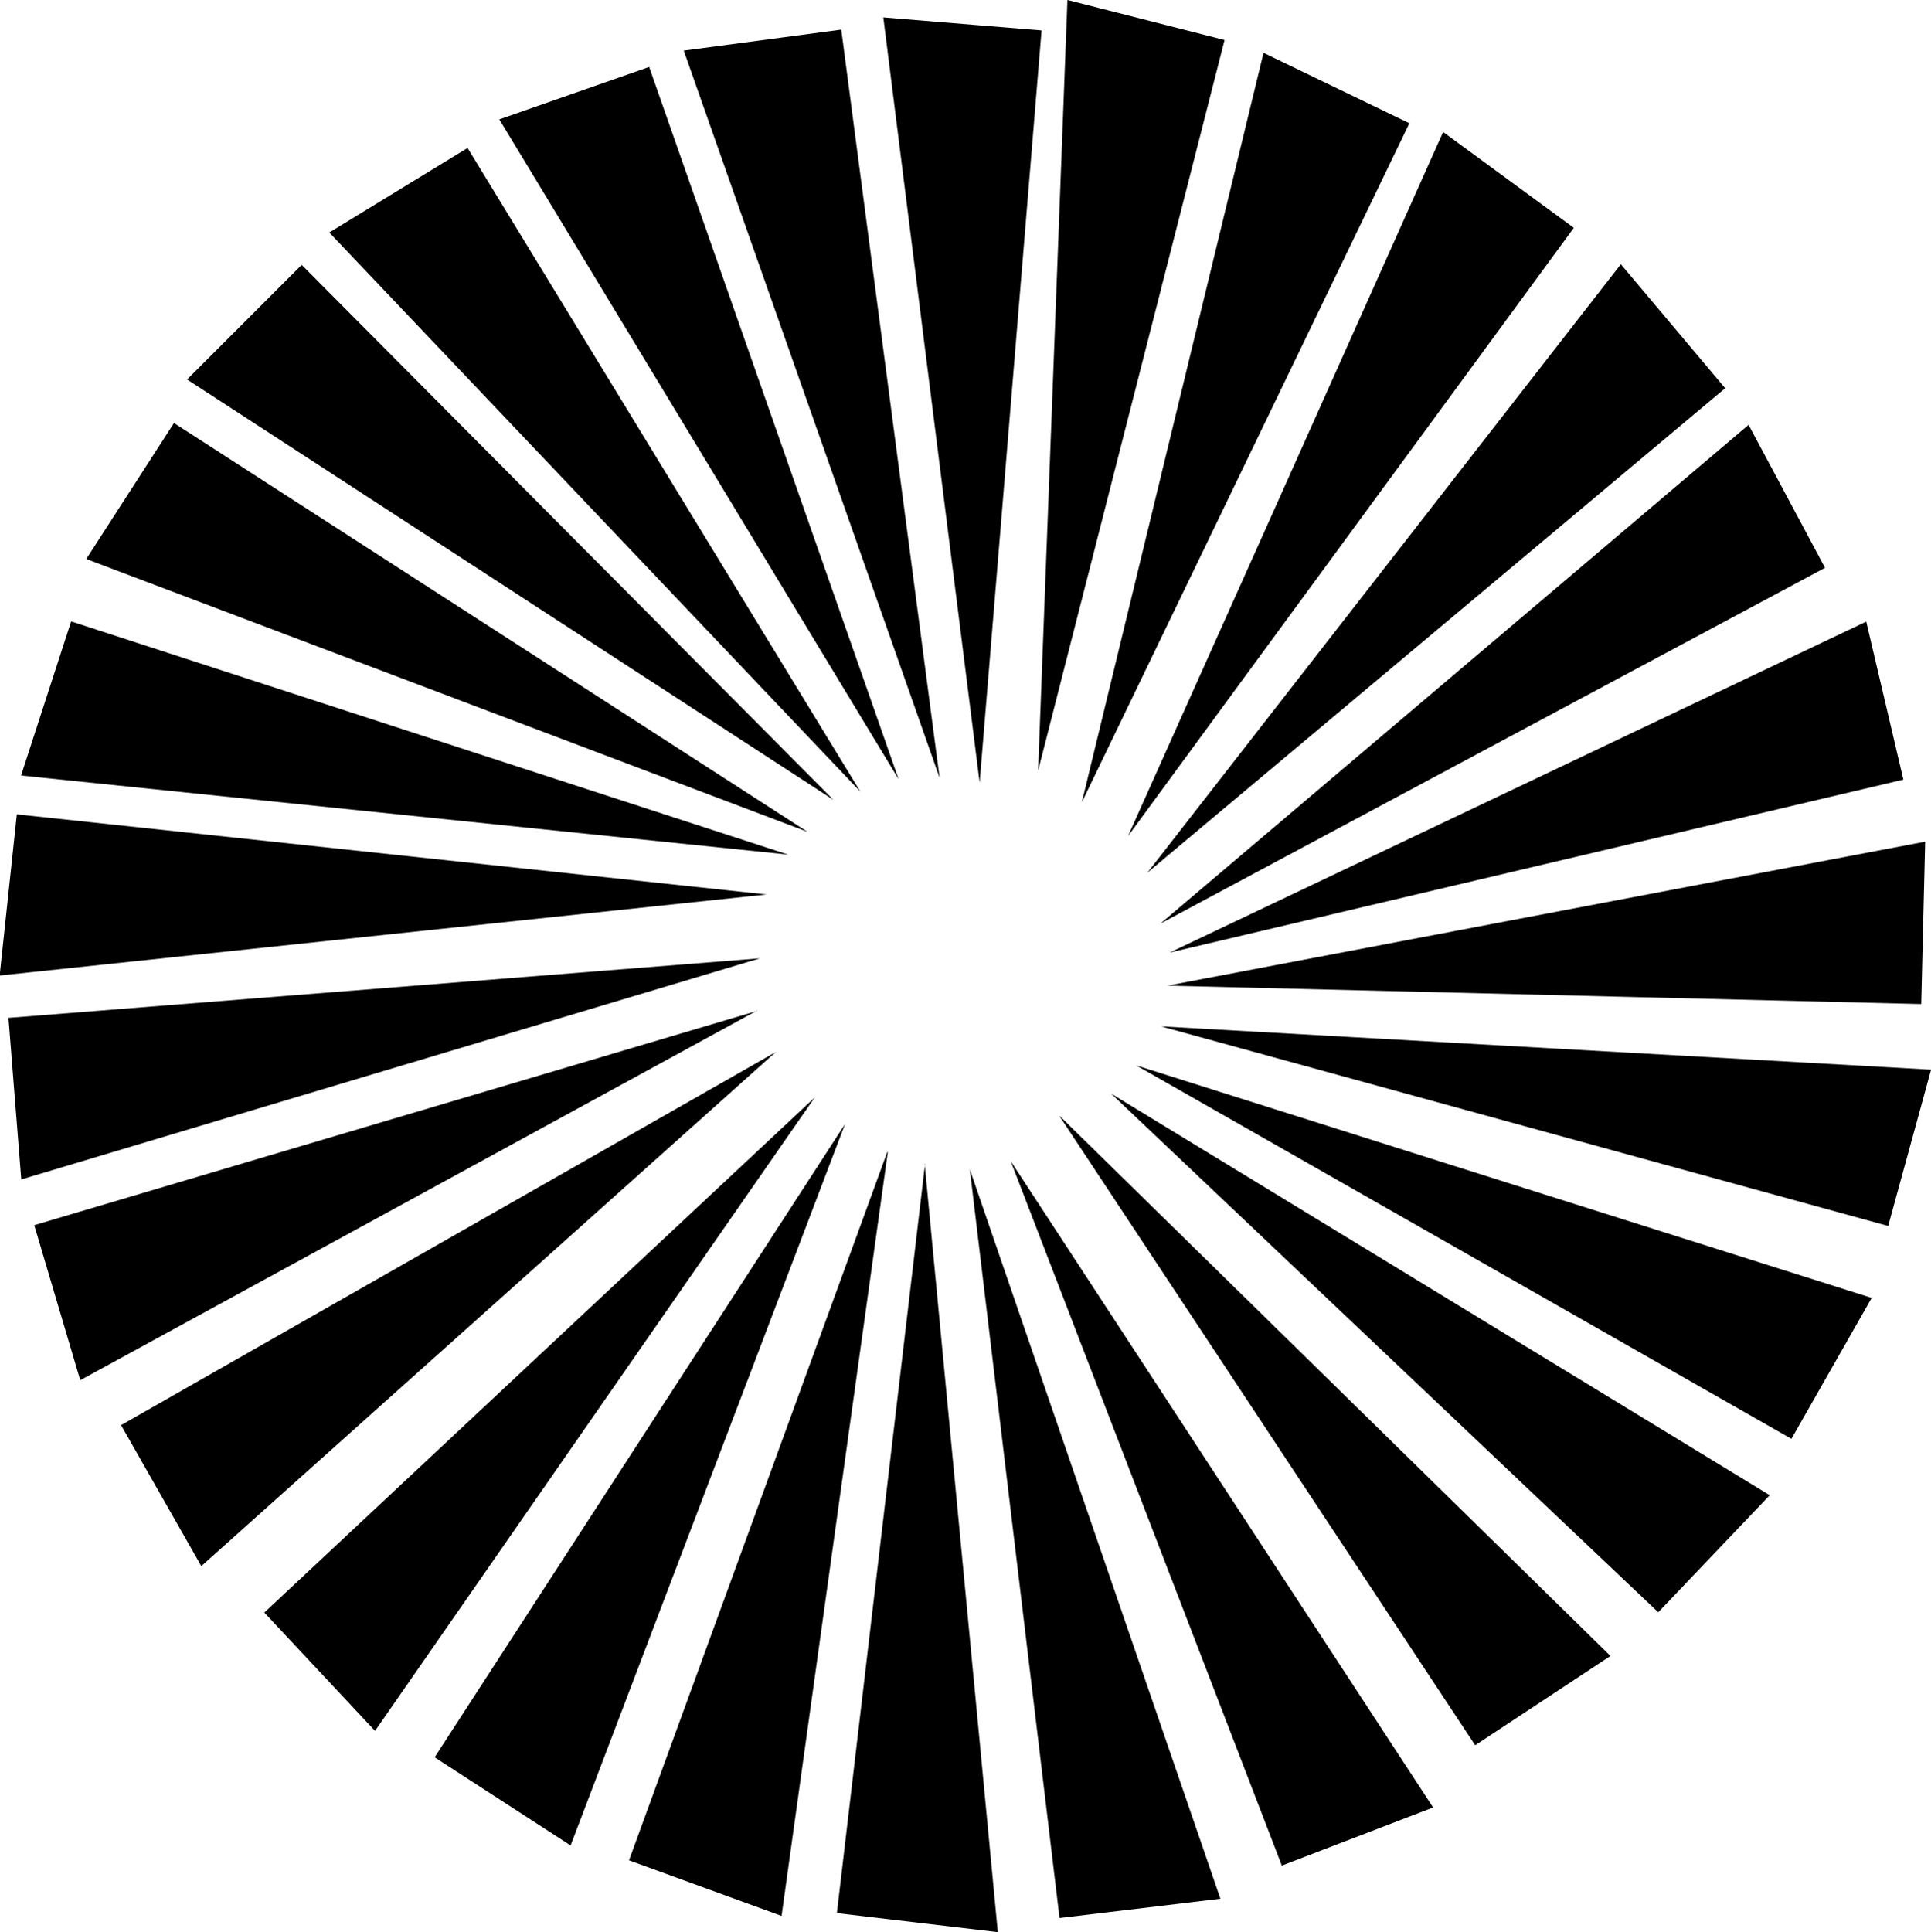 <svg xmlns="http://www.w3.org/2000/svg" viewBox="0 0 274.05 274.16"><title>logo turismo</title><g id="uno"><polygon points="5.48 174.2 103.08 145.27 11.7 195.18 5.48 174.2"/><path d="M296.79,180.9l-61.4,33.53-25.31,13.83-5.9-19.91,92.61-27.45m8.74-3.63L202.94,207.68l6.53,22,96.06-52.46Z" transform="translate(-198.08 -33.82)"/></g><g id="cuatro"><polygon points="3.65 109.64 10.42 88.83 107.22 120.32 3.65 109.64"/><path d="M208.82,123.28l91.85,29.87L202.4,143l6.42-19.74m-.64-1.27-7.11,21.88,108.86,11.22L208.18,122Z" transform="translate(-198.08 -33.82)"/></g><g id="tres"><polygon points="2.89 116.12 104.11 126.93 0.56 137.87 2.89 116.12"/><path d="M201.41,150.48l96,10.26-46.4,4.91-51.85,5.48,2.2-20.65m-.89-1.1-2.44,22.87,108.84-11.5-106.4-11.37Z" transform="translate(-198.08 -33.82)"/></g><g id="dos"><polygon points="1.72 144.91 103.19 136.86 3.44 166.72 1.72 144.91"/><path d="M296.62,171.55,249,185.81l-47,14.07-1.65-20.7,96.29-7.63m9.3-1.74-106.66,8.45,1.82,22.93,104.84-31.38Z" transform="translate(-198.08 -33.82)"/></g><g id="once"><polygon points="151.97 0.64 173.18 6.04 148.02 104.68 151.97 0.64"/><path d="M350.53,35.09l20.12,5.13-23.87,93.6,2-52.92,1.74-45.81m-.95-1.27q-2.08,54.68-4.16,109.36L371.87,39.5l-22.29-5.68Z" transform="translate(-198.08 -33.82)"/></g><g id="doce"><polygon points="179.64 8.22 199.35 17.73 155.13 109.41 179.64 8.22"/><path d="M378.07,42.76l18.7,9-42,87L370.26,75l7.81-32.2m-.68-1.44Q364.51,94.5,351.61,147.68L398.1,51.31l-20.71-10Z" transform="translate(-198.08 -33.82)"/></g><g id="trece"><polygon points="204.98 19.5 222.62 32.44 162.44 114.54 204.98 19.5"/><path d="M403.26,54.09,420,66.37l-57.11,77.9L398,65.93l5.3-11.84m-.41-1.54q-22.35,50-44.71,99.9l63.26-86.3-18.55-13.6Z" transform="translate(-198.08 -33.82)"/></g><g id="catorce"><polygon points="230.04 38.29 244.1 55.06 166.1 120.46 230.04 38.29"/><path d="M428.13,72.9l13.34,15.91-74,62.06,60.67-78m0-1.59-67.22,86.38,82-68.75L428.11,71.31Z" transform="translate(-198.08 -33.82)"/></g><g id="quince"><polygon points="248.01 61.07 258.33 80.36 168.59 128.41 248.01 61.07"/><path d="M445.94,95.67l9.8,18.31-85.15,45.59,75.35-63.9m.3-1.56-83.48,70.78,94.33-50.5L446.24,94.11Z" transform="translate(-198.08 -33.82)"/></g><g id="dieciseis"><polygon points="264.51 88.93 269.53 110.23 170.45 133.58 264.51 88.93"/><path d="M462.25,123.47,467,143.68l-94,22.15,40.93-19.43,48.32-22.93m.68-1.44L364.07,169l104.14-24.55L462.93,122Z" transform="translate(-198.08 -33.82)"/></g><g id="diecisiete"><polygon points="170.37 139.49 272.67 120.1 272.13 141.97 170.37 139.49"/><path d="M470.23,154.52l-.5,20.76-96.56-2.36,44.52-8.44,52.54-10m1-1.21L363.74,173.69l107,2.61.56-23Z" transform="translate(-198.08 -33.82)"/></g><g id="dieciocho"><polygon points="169.45 146.38 273.41 152.22 267.62 173.32 169.45 146.38"/><path d="M372.2,181l98.64,5.54-5.49,20L372.2,181m-9.34-1.53,103.19,28.32,6.09-22.18-109.28-6.14Z" transform="translate(-198.08 -33.82)"/></g><g id="diecinueve"><polygon points="165.58 153.08 264.85 184.47 254.02 203.48 165.58 153.08"/><path d="M368,188.8l43.21,13.65,51,16.12-10.28,18L368,188.8M359.32,185l93,53,11.39-20L359.32,185Z" transform="translate(-198.08 -33.82)"/></g><g id="veinte"><polygon points="161.44 158.1 250.37 212.25 235.32 228.13 161.44 158.1"/><path d="M363.28,194.79,402,218.35l45.68,27.82-14.28,15.07-70.1-66.45M355.76,189l77.66,73.61L449.24,246,355.76,189Z" transform="translate(-198.08 -33.82)"/></g><g id="veintiuno"><polygon points="153.35 162.03 227.7 234.91 209.44 246.97 153.35 162.03"/><path d="M354.44,199.49l51.9,50.88L425,268.65,407.67,280.1l-53.23-80.61m-6-7.3,59,89.29,19.2-12.67-78.16-76.62Z" transform="translate(-198.08 -33.82)"/></g><g id="veintidos"><polygon points="145.64 169.09 202.6 256.24 182.18 264.1 145.64 169.09"/><path d="M345.87,207.12l54.05,82.7-19.37,7.45-34.68-90.15m-4.31-8.43L380,298.56l21.47-8.25-59.88-91.62Z" transform="translate(-198.08 -33.82)"/></g><g id="veintitres"><polygon points="138.69 170.54 172.53 269.01 150.8 271.62 138.69 170.54"/><path d="M337.83,209l18.41,53.59,13.7,39.85-20.62,2.47L337.83,209m-2.11-9.22L348.45,306l22.83-2.74-35.56-103.5Z" transform="translate(-198.08 -33.82)"/></g><g id="veinticuatro"><polygon points="119.32 271.04 131.18 169.94 141.05 273.59 119.32 271.04"/><path d="M329.21,208.49l4.42,46.37,4.95,52L318,304.42l11.26-95.93m.1-9.47L316.85,305.3,339.69,308,329.31,199Z" transform="translate(-198.08 -33.82)"/></g><g id="veinticinco"><polygon points="89.92 263.7 124.81 168.07 110.47 271.2 89.92 263.7"/><path d="M321.75,206.48,316,247.84l-7.86,56.5-19.5-7.12,33.11-90.74M324,197.3,287.35,297.81,309,305.7q7.55-54.19,15.08-108.4Z" transform="translate(-198.08 -33.82)"/></g><g id="veintiseis"><polygon points="62.36 249.18 117.73 163.75 80.72 261.08 62.36 249.18"/><path d="M313.67,201.79l-16.1,42.35-19,50-17.43-11.3,52.54-81m4.28-8.44-58.2,89.79,19.3,12.51L318,193.35Z" transform="translate(-198.08 -33.82)"/></g><g id="veintisiete"><polygon points="38.2 228.86 112.53 159.31 53.15 244.84 38.2 228.86"/><path d="M307.52,196.71l-56.34,81.15L237,262.7l70.53-66m6.19-7.16-78.13,73.11,15.71,16.79,62.42-89.9Z" transform="translate(-198.08 -33.82)"/></g><g id="veintiocho"><polygon points="17.93 202.37 106.37 151.97 28.76 221.38 17.93 202.37"/><path d="M300.61,188.55l-32.67,29.21-41,36.65-10.28-18,83.92-47.82m7.68-5.53-93,53,11.39,20,81.58-73Z" transform="translate(-198.08 -33.82)"/></g><g id="diez"><polygon points="125.93 3.02 147.28 4.78 138.93 106.23 125.93 3.02"/><path d="M324.59,37.38l20.23,1.67-7.92,96.16-5.85-46.52-6.46-51.31m-1.15-1.09q6.84,54.29,13.67,108.58L345.9,38.14l-22.46-1.85Z" transform="translate(-198.08 -33.82)"/></g><g id="nueve"><polygon points="97.72 7.56 118.95 4.76 132.23 105.69 97.72 7.56"/><path d="M316.6,39.14l12.59,95.66-9.67-27.49-23-65.52,20.13-2.65m.87-1.12L295.12,41,331.43,144.2,317.47,38Z" transform="translate(-198.08 -33.82)"/></g><g id="ocho"><polygon points="71.61 17.21 91.83 10.13 125.47 106.21 71.61 17.21"/><path d="M289.6,44.59l31.89,91.07-19.26-31.83L270.44,51.3l19.16-6.71m.61-1.27-21.27,7.44,56.67,93.63L290.21,43.32Z" transform="translate(-198.08 -33.82)"/></g><g id="siete"><polygon points="47.52 33.11 66.2 21.71 119.23 108.6 47.52 33.11"/><path d="M264.11,56.22l50.32,82.44L246.39,67l17.72-10.81m.34-1.38-19.64,12,75.38,79.36L264.45,54.84Z" transform="translate(-198.08 -33.82)"/></g><g id="seis"><polygon points="27.34 53.77 42.85 38.34 114.62 110.53 27.34 53.77"/><path d="M240.93,72.86,309,141.37l-29.87-19.43-53-34.44,14.72-14.64m0-1.41L224.63,87.67l91.74,59.66L240.94,71.45Z" transform="translate(-198.08 -33.82)"/></g><g id="cinco"><polygon points="12.99 79.08 24.86 60.7 110.38 115.91 12.99 79.08"/><path d="M223.09,95.2l81.15,52.39-30.45-11.51-62-23.43L223.09,95.2m-.3-1.38-12.47,19.32,102.36,38.72-89.89-58Z" transform="translate(-198.08 -33.82)"/></g></svg>